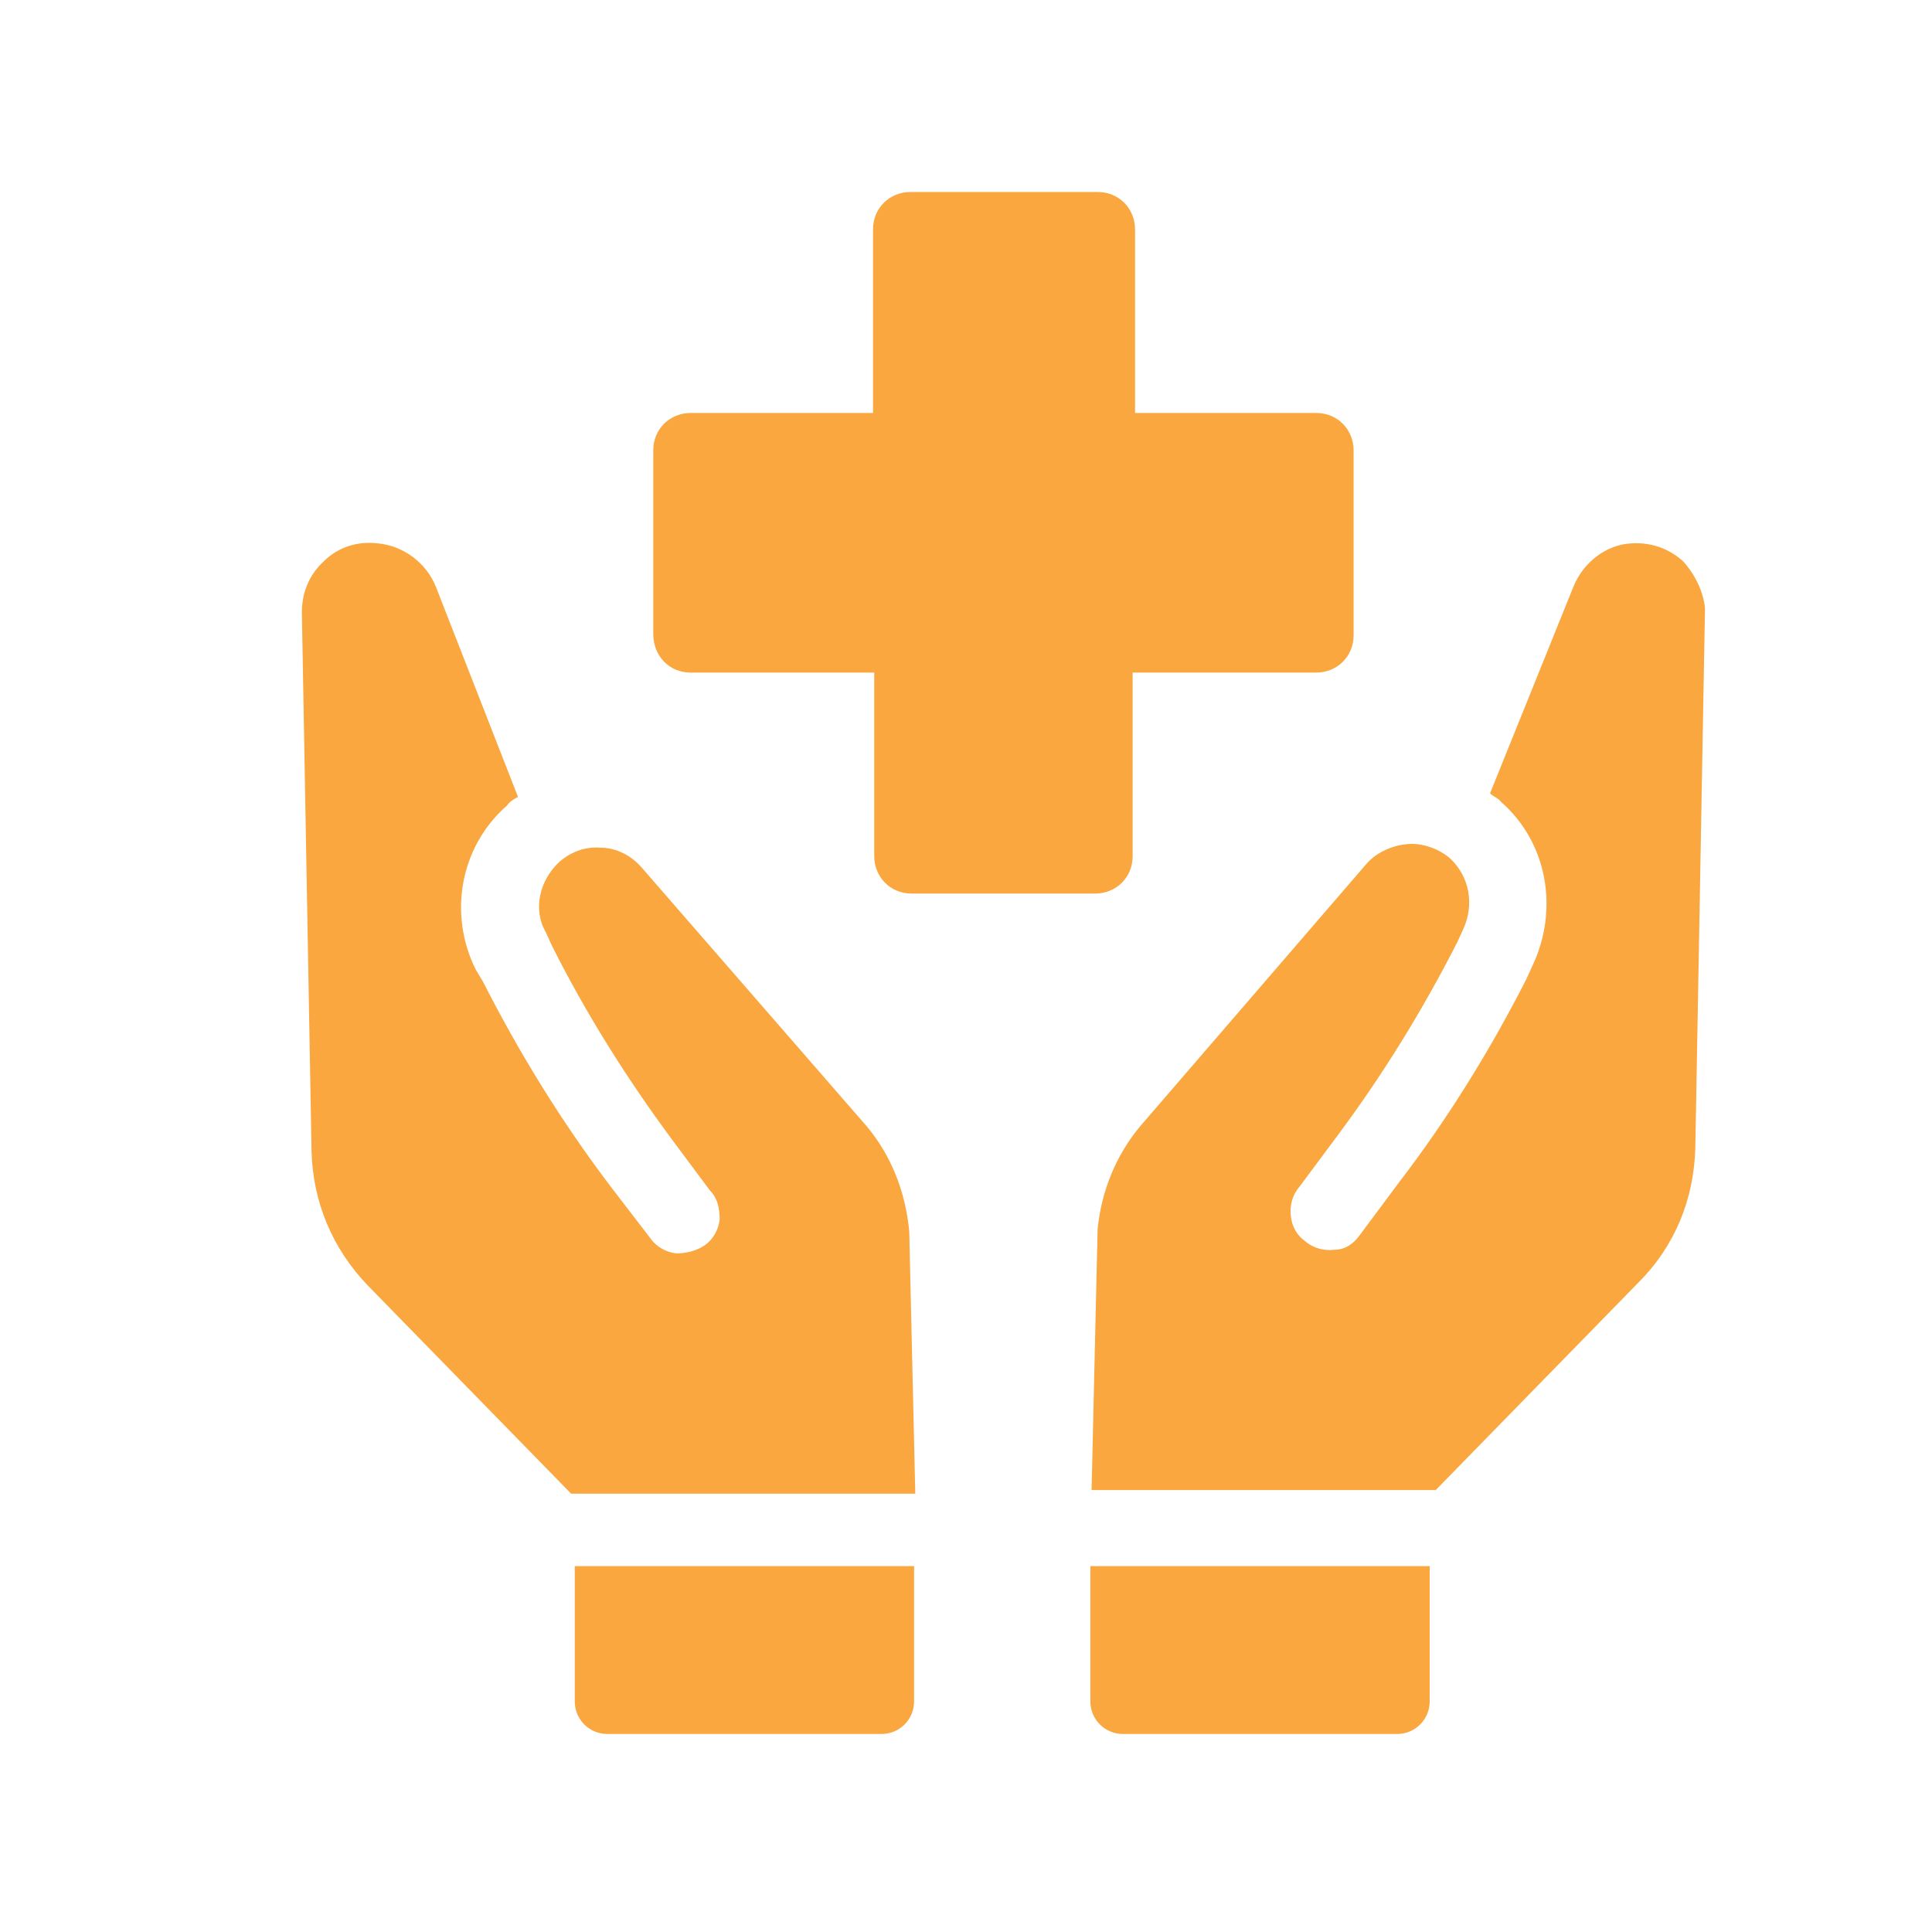 <?xml version="1.0" encoding="utf-8"?>
<!-- Generator: Adobe Illustrator 23.0.2, SVG Export Plug-In . SVG Version: 6.00 Build 0)  -->
<svg version="1.0" id="Layer_1" xmlns="http://www.w3.org/2000/svg" xmlns:xlink="http://www.w3.org/1999/xlink" x="0px" y="0px"
	 viewBox="0 0 16 16" style="enable-background:new 0 0 16 16;" xml:space="preserve">
<style type="text/css">
	.st0{fill:#0052A5;}
	.st1{fill-rule:evenodd;clip-rule:evenodd;fill:#00A4FF;}
	.st2{fill:#00A4FF;}
	.st3{fill:#F9A73E;}
</style>
<path class="st3" d="M5.72,5.57h1.52v1.52c0,0.17,0.13,0.31,0.31,0.31h1.52c0.17,0,0.31-0.13,0.31-0.31V5.57h1.52
	c0.17,0,0.31-0.13,0.31-0.31V3.73c0-0.17-0.13-0.31-0.31-0.31h-1.5V1.9c0-0.17-0.13-0.31-0.31-0.31H7.54
	c-0.17,0-0.31,0.13-0.31,0.31v1.52H5.72c-0.17,0-0.31,0.13-0.31,0.31v1.52C5.41,5.43,5.54,5.57,5.72,5.57L5.72,5.57z"/>
<path class="st3" d="M7.18,9.33L5.31,7.18c-0.08-0.09-0.2-0.16-0.34-0.16C4.84,7.01,4.72,7.06,4.63,7.14
	C4.47,7.29,4.41,7.53,4.52,7.72l0.05,0.11c0.28,0.56,0.62,1.1,0.99,1.6l0.32,0.43C5.94,9.92,5.96,10,5.96,10.1
	c-0.01,0.08-0.05,0.16-0.12,0.21c-0.07,0.05-0.16,0.07-0.24,0.07c-0.08-0.01-0.16-0.05-0.21-0.12L5.06,9.83
	C4.65,9.29,4.3,8.72,4,8.13L3.94,8.03C3.71,7.57,3.81,7.01,4.2,6.67C4.22,6.64,4.25,6.62,4.29,6.6L3.61,4.86
	c-0.08-0.2-0.27-0.34-0.48-0.36C2.96,4.48,2.8,4.53,2.68,4.65C2.56,4.76,2.5,4.91,2.5,5.07l0.08,4.46c0.01,0.42,0.17,0.81,0.47,1.12
	l1.68,1.72h2.85L7.53,10.2C7.5,9.87,7.38,9.57,7.18,9.33L7.18,9.33z"/>
<path class="st3" d="M4.76,14.09c0,0.15,0.12,0.27,0.27,0.27H7.3c0.15,0,0.27-0.12,0.27-0.27v-1.12H4.76L4.76,14.09z"/>
<path class="st3" d="M13.94,4.65c-0.12-0.11-0.27-0.16-0.43-0.15c-0.21,0.01-0.4,0.16-0.48,0.36l-0.69,1.71
	c0.03,0.03,0.07,0.04,0.09,0.07c0.39,0.34,0.48,0.9,0.26,1.36l-0.05,0.11c-0.3,0.59-0.66,1.17-1.06,1.69l-0.32,0.43
	c-0.05,0.07-0.12,0.12-0.21,0.12c-0.08,0.01-0.17-0.01-0.24-0.07c-0.07-0.05-0.11-0.12-0.12-0.21c-0.01-0.08,0.01-0.17,0.07-0.24
	l0.32-0.43c0.38-0.51,0.71-1.05,0.99-1.6l0.05-0.11c0.09-0.2,0.05-0.43-0.11-0.58c-0.09-0.08-0.23-0.13-0.35-0.12
	c-0.13,0.01-0.26,0.07-0.34,0.16L9.44,9.33c-0.2,0.24-0.32,0.54-0.35,0.85l-0.05,2.16h2.85l1.68-1.72c0.3-0.3,0.46-0.69,0.47-1.12
	l0.08-4.46C14.11,4.91,14.04,4.76,13.94,4.65L13.94,4.65z"/>
<path class="st3" d="M9.03,14.09c0,0.15,0.12,0.27,0.27,0.27h2.27c0.15,0,0.27-0.12,0.27-0.27v-1.12H9.03L9.03,14.09z"/>
</svg>
